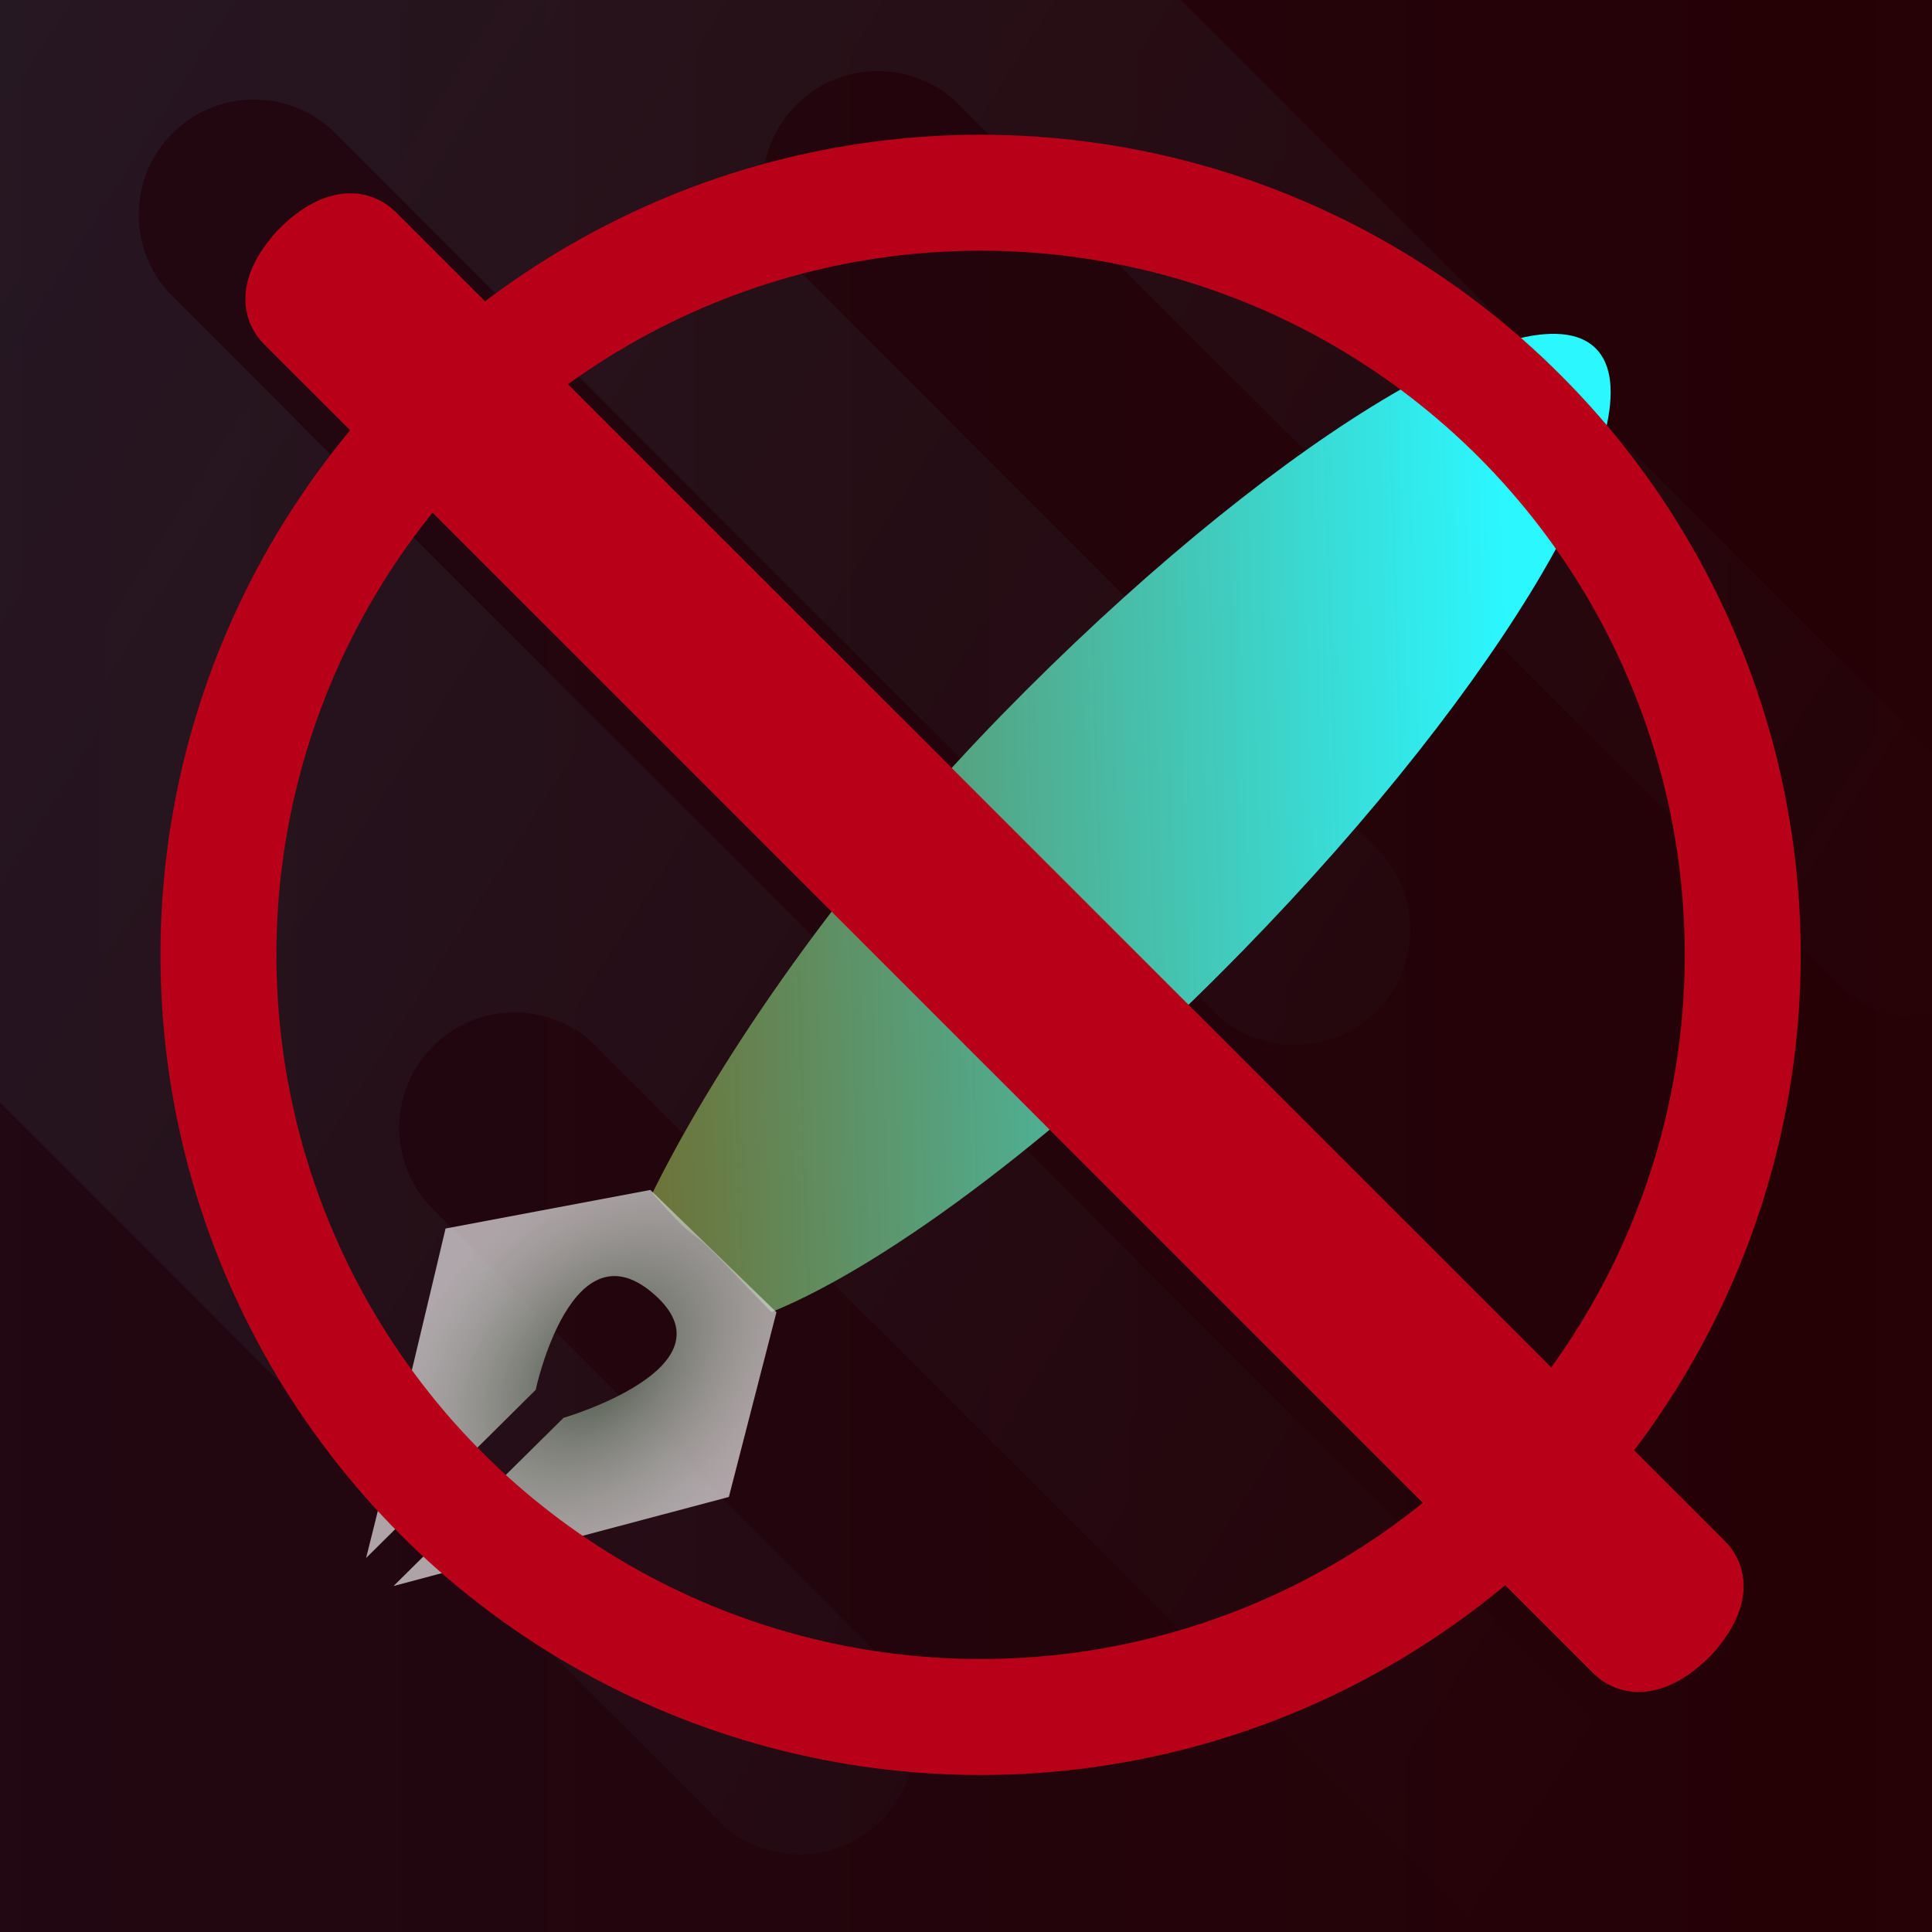 <?xml version="1.0" encoding="UTF-8" standalone="no"?>
<!-- Created with Inkscape (http://www.inkscape.org/) -->

<svg
   width="250"
   height="250"
   viewBox="0 0 66.146 66.146"
   version="1.1"
   id="svg5"
   inkscape:version="1.2.2 (732a01da63, 2022-12-09)"
   sodipodi:docname="UnSignedVelocityLogo.svg"
   inkscape:export-filename="UnSignedVelocityLogo.png"
   inkscape:export-xdpi="96"
   inkscape:export-ydpi="96"
   xmlns:inkscape="http://www.inkscape.org/namespaces/inkscape"
   xmlns:sodipodi="http://sodipodi.sourceforge.net/DTD/sodipodi-0.dtd"
   xmlns:xlink="http://www.w3.org/1999/xlink"
   xmlns="http://www.w3.org/2000/svg"
   xmlns:svg="http://www.w3.org/2000/svg">
  <rect x="0" y="0" width="66.146" height="66.146" fill="#808080" stroke="none"/>
  <sodipodi:namedview
     id="namedview7"
     pagecolor="#ffffff"
     bordercolor="#000000"
     borderopacity="0.25"
     inkscape:showpageshadow="2"
     inkscape:pageopacity="0.0"
     inkscape:pagecheckerboard="0"
     inkscape:deskcolor="#d1d1d1"
     inkscape:document-units="mm"
     showgrid="false"
     inkscape:lockguides="true"
     inkscape:zoom="1.3026914"
     inkscape:cx="61.411319"
     inkscape:cy="138.94311"
     inkscape:window-width="1366"
     inkscape:window-height="697"
     inkscape:window-x="-8"
     inkscape:window-y="-8"
     inkscape:window-maximized="1"
     inkscape:current-layer="layer1">
    <sodipodi:guide
       position="0,66.146"
       orientation="0,793.701"
       id="guide182"
       inkscape:locked="true" />
    <sodipodi:guide
       position="210,66.146"
       orientation="1122.52,0"
       id="guide184"
       inkscape:locked="true" />
    <sodipodi:guide
       position="210,-230.854"
       orientation="0,-793.701"
       id="guide186"
       inkscape:locked="true" />
    <sodipodi:guide
       position="0,-230.854"
       orientation="-1122.52,0"
       id="guide188"
       inkscape:locked="true" />
    <sodipodi:guide
       position="0,66.146"
       orientation="0,250"
       id="guide190"
       inkscape:locked="true" />
    <sodipodi:guide
       position="66.146,66.146"
       orientation="250,0"
       id="guide192"
       inkscape:locked="true" />
    <sodipodi:guide
       position="66.146,0"
       orientation="0,-250"
       id="guide194"
       inkscape:locked="true" />
    <sodipodi:guide
       position="0,0"
       orientation="-250,0"
       id="guide196"
       inkscape:locked="true" />
  </sodipodi:namedview>
  <defs
     id="defs2">
    <linearGradient
       inkscape:collect="always"
       id="linearGradient4678">
      <stop
         style="stop-color:#706d30;stop-opacity:1;"
         offset="0"
         id="stop4674" />
      <stop
         style="stop-color:#2bf7ff;stop-opacity:1;"
         offset="1"
         id="stop4676" />
    </linearGradient>
    <linearGradient
       inkscape:collect="always"
       id="linearGradient4672">
      <stop
         style="stop-color:#475142;stop-opacity:1;"
         offset="0"
         id="stop4668" />
      <stop
         style="stop-color:#ffffff;stop-opacity:0.636;"
         offset="1"
         id="stop4670" />
    </linearGradient>
    <linearGradient
       inkscape:collect="always"
       id="linearGradient4602">
      <stop
         style="stop-color:#a7ab97;stop-opacity:1;"
         offset="0"
         id="stop4598" />
      <stop
         style="stop-color:#a7aeff;stop-opacity:1;"
         offset="1"
         id="stop4600" />
    </linearGradient>
    <linearGradient
       inkscape:collect="always"
       id="linearGradient4546">
      <stop
         style="stop-color:#10312a;stop-opacity:1;"
         offset="0"
         id="stop4542" />
      <stop
         style="stop-color:#462b00;stop-opacity:0.072;"
         offset="1"
         id="stop4544" />
    </linearGradient>
    <linearGradient
       inkscape:collect="always"
       id="linearGradient4229">
      <stop
         style="stop-color:#5bbfcd;stop-opacity:0.134;"
         offset="0"
         id="stop4225" />
      <stop
         style="stop-color:#5bbfcd;stop-opacity:0;"
         offset="1"
         id="stop4227" />
    </linearGradient>
    <linearGradient
       inkscape:collect="always"
       id="linearGradient991">
      <stop
         style="stop-color:#210813;stop-opacity:1;"
         offset="0"
         id="stop987" />
      <stop
         style="stop-color:#260004;stop-opacity:1;"
         offset="1"
         id="stop989" />
    </linearGradient>
    <linearGradient
       inkscape:collect="always"
       xlink:href="#linearGradient991"
       id="linearGradient993"
       x1="-4.021"
       y1="33.319"
       x2="71.809"
       y2="33.319"
       gradientUnits="userSpaceOnUse" />
    <linearGradient
       inkscape:collect="always"
       xlink:href="#linearGradient4229"
       id="linearGradient4231"
       x1="-41.744"
       y1="2.485"
       x2="52.665"
       y2="62.807"
       gradientUnits="userSpaceOnUse"
       gradientTransform="matrix(1.08,0,0,1.08,-5.125,-0.119)" />
    <radialGradient
       inkscape:collect="always"
       xlink:href="#linearGradient4546"
       id="radialGradient4548"
       cx="-153.857"
       cy="48.127"
       fx="-153.857"
       fy="48.127"
       r="9.542"
       gradientTransform="matrix(-0.007,-1.3,0.886,-0.005,-197.681,-153.811)"
       gradientUnits="userSpaceOnUse" />
    <linearGradient
       inkscape:collect="always"
       xlink:href="#linearGradient4602"
       id="linearGradient4606"
       x1="-169.939"
       y1="28.511"
       x2="-139.738"
       y2="-2.869"
       gradientUnits="userSpaceOnUse"
       gradientTransform="matrix(1.025,0,0,1.025,3.661,-0.445)" />
    <radialGradient
       inkscape:collect="always"
       xlink:href="#linearGradient4672"
       id="radialGradient4548-5"
       cx="-153.857"
       cy="48.127"
       fx="-153.857"
       fy="48.127"
       r="9.542"
       gradientTransform="matrix(-0.007,-1.3,0.886,-0.005,-271.536,-192.974)"
       gradientUnits="userSpaceOnUse" />
    <linearGradient
       inkscape:collect="always"
       xlink:href="#linearGradient4678"
       id="linearGradient4660"
       gradientUnits="userSpaceOnUse"
       gradientTransform="matrix(1.025,0,0,1.025,-70.193,-39.608)"
       x1="-169.939"
       y1="28.511"
       x2="-139.738"
       y2="-2.869" />
  </defs>
  <g
     inkscape:label="Capa 1"
     inkscape:groupmode="layer"
     id="layer1">
    <rect
       style="fill:url(#linearGradient993);stroke-width:3.517;stroke-linecap:round;stroke-linejoin:round;stroke-miterlimit:6.3;paint-order:stroke fill markers;fill-opacity:1"
       id="rect300"
       width="75.83"
       height="72.096"
       x="-4.021"
       y="-2.729" />
    <path
       class="b"
       d="M 56.372,60.612 5.904,10.145 A 3.947,3.947 0 1 1 11.486,4.563 l 30.155,30.155 a 3.951,3.951 0 0 0 5.584,-5.584 L 27.296,9.205 A 3.947,3.947 0 1 1 32.877,3.623 L 63.072,33.818 a 3.951,3.951 0 0 0 5.584,-5.584 L 6.18,-34.242 2.719,-11.806 a 4.762,4.762 0 0 1 -3.39,3.85 L -34.761,1.843 a 4.717,4.717 0 0 1 -0.965,0.17 l 60.268,60.268 a 3.947,3.947 0 1 0 5.581,-5.581 L 14.926,41.503 a 3.951,3.951 0 1 1 5.584,-5.584 l 30.277,30.277 a 3.951,3.951 0 1 0 5.584,-5.584 z"
       id="path913"
       fill="#00a1c2"
       fill-opacity="1"
       style="fill:url(#linearGradient4231);fill-opacity:1;stroke-width:0.401" />
    <path
       id="path4540"
       style="fill:url(#linearGradient4606);stroke-width:3.605;stroke-linecap:round;stroke-linejoin:round;stroke-miterlimit:6.3;paint-order:stroke fill markers"
       inkscape:label="path4540"
       d="m -145.628,9.419 c 0,12.306 -1.67,23.045 -4.149,28.757 -2.75,-0.056 -2.814,-0.11 -4.305,-0.11 -1.508,3e-6 -0.809,0.268 -3.928,0.014 -1.935,-5.932 -4.108,-16.423 -4.108,-28.66 0,-18.295 3.691,-33.126 8.245,-33.126 4.553,1.3e-5 8.245,14.831 8.245,33.126 z"
       sodipodi:nodetypes="scccsss" />
    <path
       style="fill:url(#radialGradient4548);fill-opacity:1;stroke-width:3.517;stroke-linecap:round;stroke-linejoin:round;stroke-miterlimit:6.3;paint-order:stroke fill markers"
       d="m -164.039,46.386 c 0,0 6.376,10.61 8.474,14.245 l 0.191,-11.678 c 0,0 -4.56,-7.209 0.993,-7.394 5.227,-0.174 0.937,7.422 0.937,7.422 l -0.204,11.691 8.693,-14.569 -4.645,-8.091 -8.589,0.028 z"
       id="path4413"
       sodipodi:nodetypes="cccscccccc" />
    <g
       id="g4666"
       transform="matrix(0.501,0.489,-0.489,0.501,137.971,154.772)">
      <path
         id="path4540-3"
         style="fill:url(#linearGradient4660);stroke-width:3.605;stroke-linecap:round;stroke-linejoin:round;stroke-miterlimit:6.3;paint-order:stroke fill markers"
         inkscape:label="path4540"
         d="m -219.482,-29.744 c 0,12.306 -1.67,23.045 -4.149,28.757 -2.75,-0.056 -2.814,-0.11 -4.305,-0.11 -1.508,3e-6 -0.809,0.268 -3.928,0.014 -1.935,-5.932 -4.108,-16.423 -4.108,-28.66 0,-18.295 3.691,-33.126 8.245,-33.126 4.553,1.3e-5 8.245,14.831 8.245,33.126 z"
         sodipodi:nodetypes="scccsss" />
      <path
         style="fill:url(#radialGradient4548-5);fill-opacity:1;stroke-width:3.517;stroke-linecap:round;stroke-linejoin:round;stroke-miterlimit:6.3;paint-order:stroke fill markers"
         d="m -237.893,7.223 c 0,0 6.376,10.61 8.474,14.245 l 0.191,-11.678 c 0,0 -4.56,-7.209 0.993,-7.394 5.227,-0.174 0.937,7.422 0.937,7.422 l -0.204,11.691 8.693,-14.569 -4.645,-8.091 -8.589,0.028 z"
         id="path4413-1"
         sodipodi:nodetypes="cccscccccc" />
      <circle
         style="fill:none;fill-opacity:1;stroke:#b80018;stroke-width:5.671;stroke-linecap:round;stroke-linejoin:round;stroke-miterlimit:6.3;stroke-dasharray:none;stroke-opacity:1;paint-order:stroke fill markers"
         id="path4734"
         cx="-149.115"
         cy="-174.385"
         transform="rotate(-44.308)"
         r="37.272" />
      <rect
         style="fill:none;fill-opacity:1;stroke:#b80018;stroke-width:5.716;stroke-linecap:round;stroke-linejoin:round;stroke-miterlimit:6.3;stroke-dasharray:none;stroke-opacity:1;paint-order:stroke fill markers"
         id="rect4849"
         width="93.128"
         height="3.406"
         x="-275.254"
         y="-20.475"
         transform="rotate(0.692)"
         ry="1.703"
         rx="0.58" />
    </g>
    <path
       style="fill:#000000;fill-opacity:1;stroke-width:3.517;stroke-linecap:round;stroke-linejoin:round;stroke-miterlimit:6.3;paint-order:stroke fill markers"
       d="m -214.915,40.13 c 0,0 6.376,10.61 8.474,14.245 l 0.191,-11.678 c 0,0 -4.56,-7.209 0.993,-7.394 5.227,-0.174 0.937,7.422 0.937,7.422 l -0.204,11.691 8.693,-14.569 -4.645,-8.091 -8.589,0.028 z"
       id="path4413-7"
       sodipodi:nodetypes="cccscccccc" />
  </g>
</svg>
